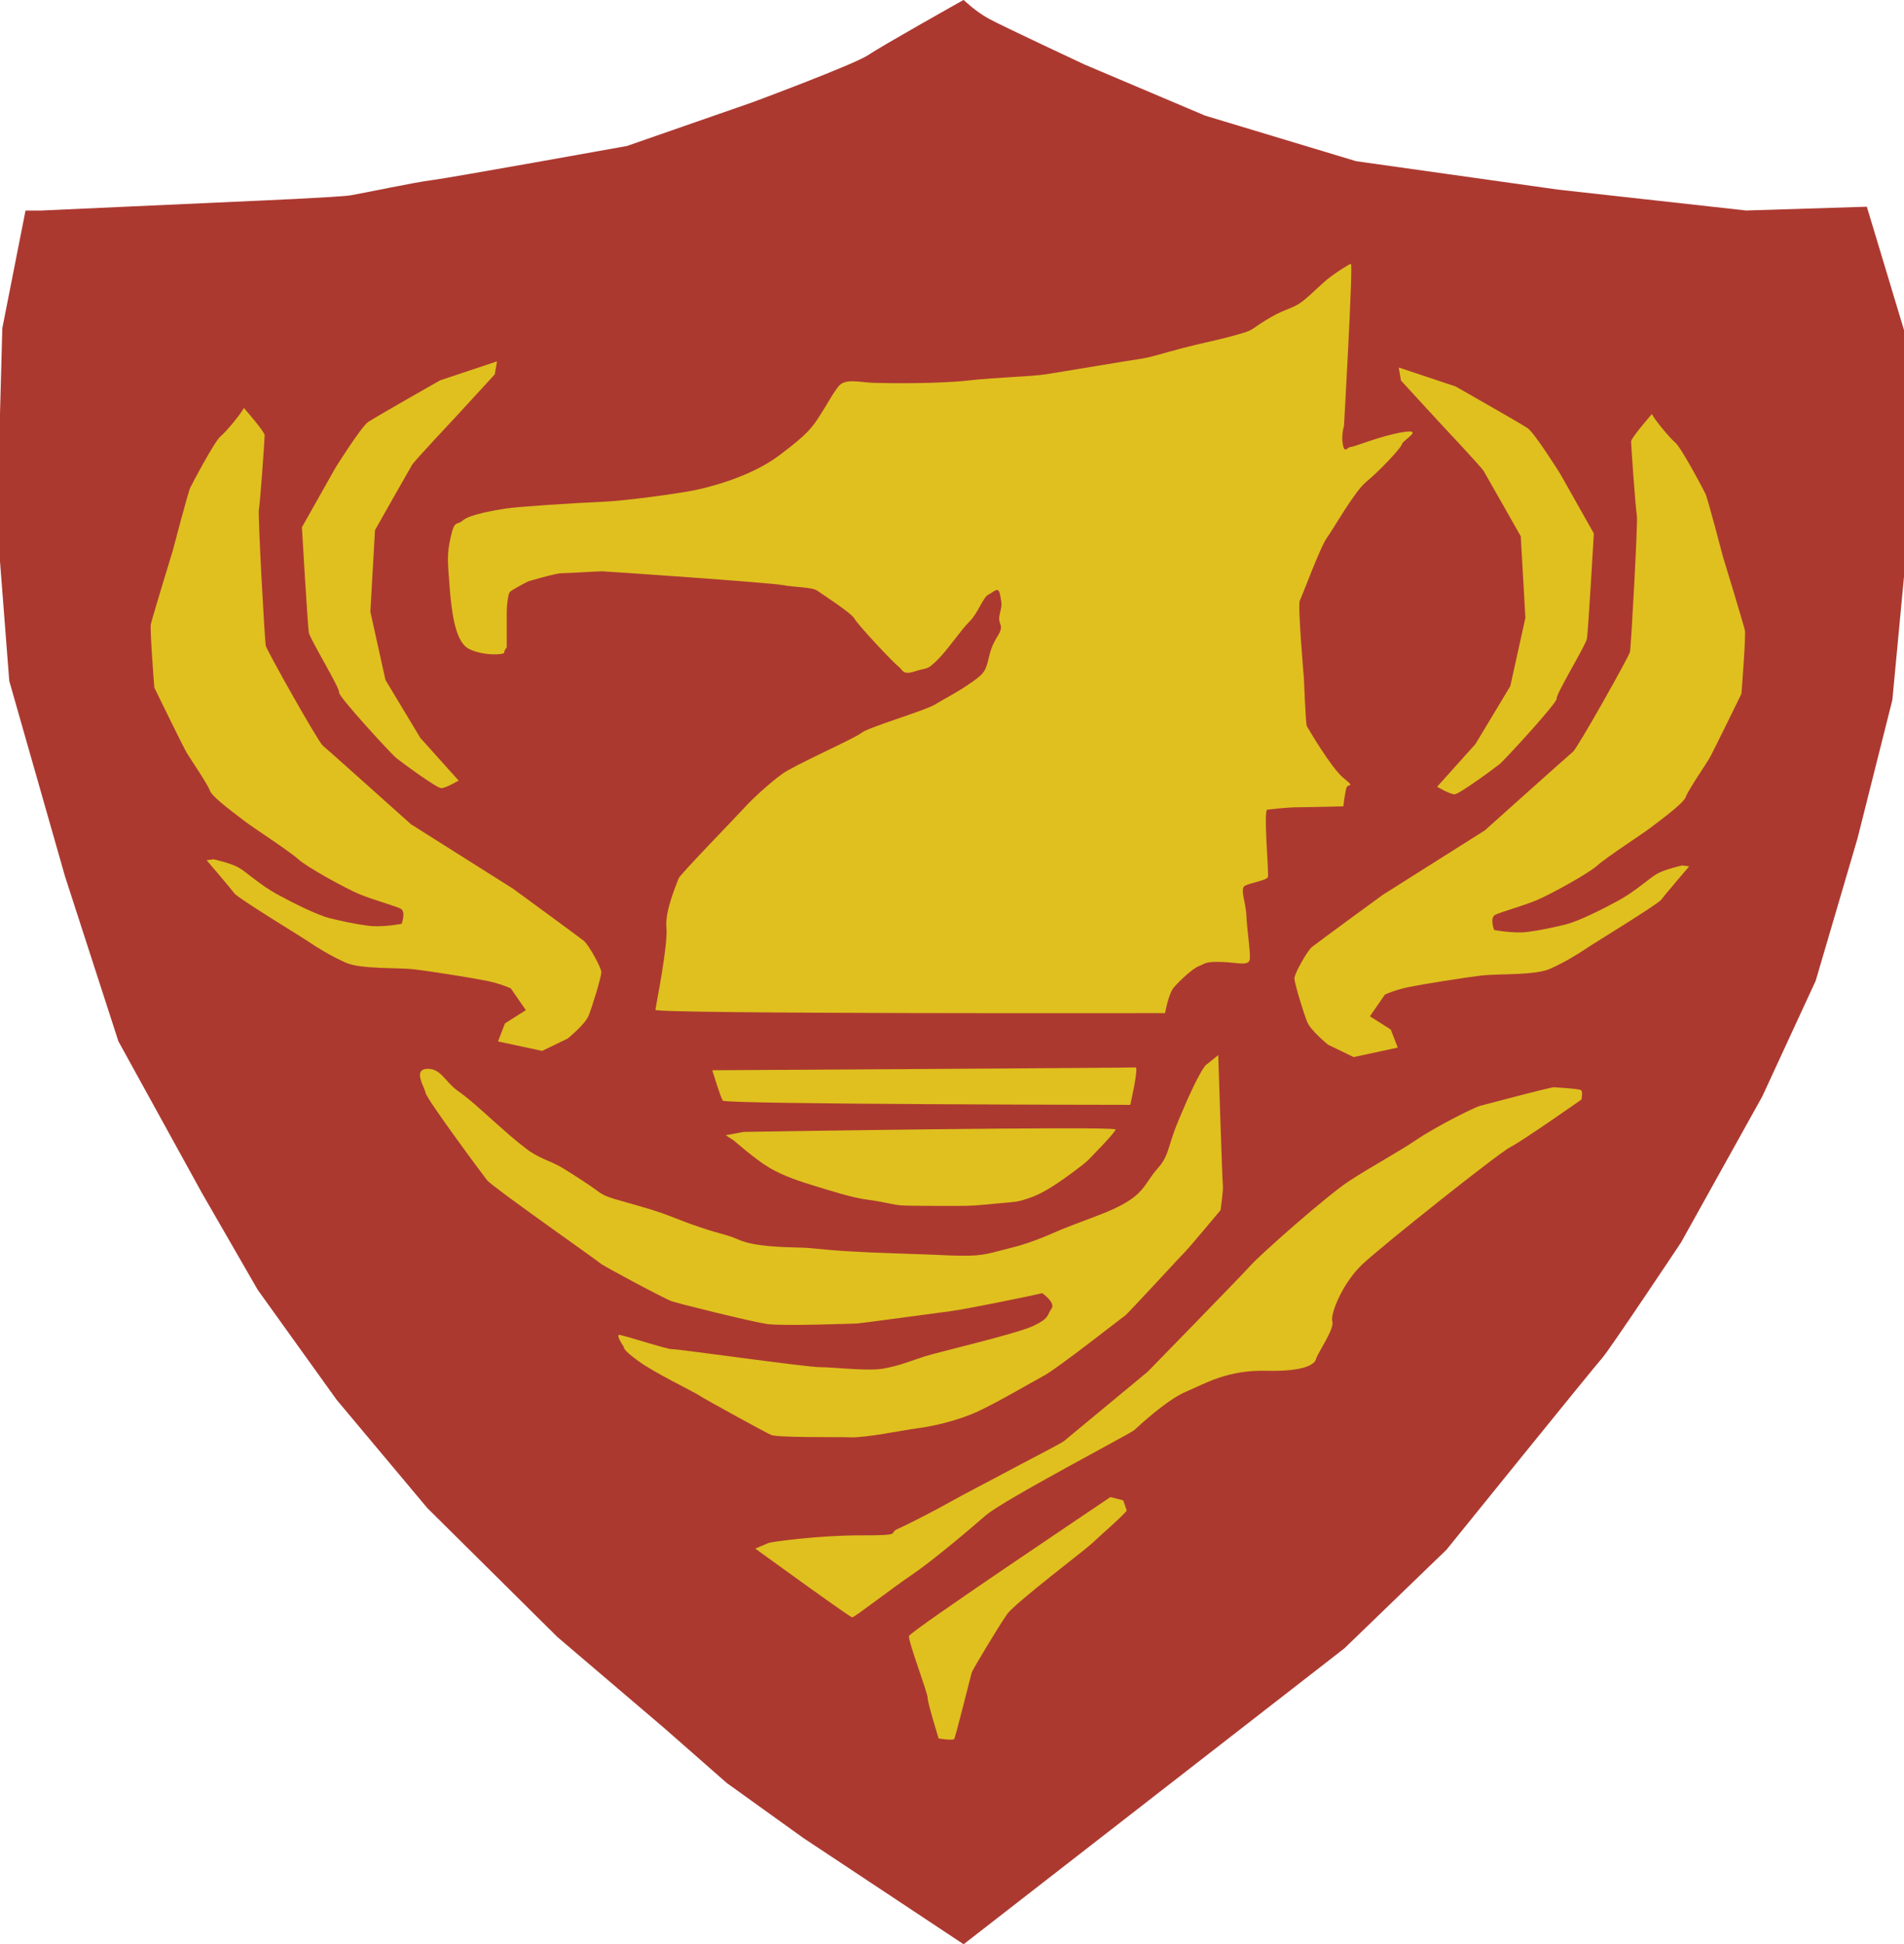<?xml version="1.0" encoding="UTF-8"?>
<svg id="svg5" xmlns="http://www.w3.org/2000/svg" width="246.97" height="252.23" viewBox="0 0 246.97 252.23">
  <defs>
    <style>
      .cls-1 {
        fill: #dfc01f;
      }

      .cls-1, .cls-2 {
        stroke-width: 0px;
      }

      .cls-2 {
        fill: #ac3930;
      }
    </style>
  </defs>
  <path id="path39527" class="cls-2" d="m5.42,27.31l27.11-1.23s11.44-.49,12.95-.74c1.51-.25,8.43-1.72,10.54-1.97s25.3-4.43,25.3-4.43l16.26-5.66s13.25-4.92,15.06-6.15c1.81-1.23,12.35-7.14,12.35-7.14,0,0,1.51,1.48,3.31,2.46,1.81.98,12.35,5.91,12.35,5.91l15.66,6.64,19.58,5.91,26.2,3.69,24.4,2.71,15.66-.49,4.82,16v31.99l-1.51,16-4.52,17.96-5.42,18.46-6.93,15.01-10.54,18.95s-9.34,14.03-10.24,15.01-20.18,24.85-20.18,24.85l-13.25,12.8-49.39,38.39-20.78-13.78-9.94-7.14-8.13-7.14-13.85-11.81-16.87-16.73-11.75-14.03-10.24-14.27-7.23-12.55-10.84-19.69-6.93-21.41-7.23-25.35-1.2-15.5v-19.19l.3-11.07,3.01-15.26h2.11Z"/>
  <g id="layer22">
    <path id="path42145" class="cls-1" d="m64.15,48.6l-4.97,5.41s-5.42,5.78-5.72,6.28c-.3.49-4.82,8.49-4.82,8.49l-.6,10.58,1.96,8.86,4.52,7.51,4.97,5.54s-1.66.98-2.26.98-5.27-3.45-5.87-3.94c-.6-.49-7.53-8-7.38-8.49.15-.49-3.76-6.89-3.92-7.75-.15-.86-.9-13.66-.9-13.66l4.37-7.75s3.31-5.29,4.22-5.91,9.34-5.41,9.34-5.41l7.38-2.46-.3,1.72Z"/>
    <path id="path42147" class="cls-1" d="m31.62,52.91s2.71,3.08,2.71,3.57-.6,8.98-.75,9.6.75,17.1.9,17.72c.15.62,6.78,12.43,7.38,12.92.6.49,11.44,10.21,11.44,10.21l13.25,8.37s8.58,6.27,9.19,6.77c.6.49,2.26,3.45,2.26,4.06s-1.2,4.55-1.66,5.66c-.45,1.11-2.71,2.95-2.71,2.95l-3.31,1.6-5.72-1.23.9-2.34,2.71-1.72-1.96-2.83s-1.36-.62-3.16-.98c-1.81-.37-7.23-1.23-9.34-1.48-2.11-.25-6.93,0-8.88-.86-1.96-.86-3.92-2.09-4.82-2.71-.9-.62-9.19-5.66-9.64-6.28-.45-.62-3.61-4.31-3.61-4.31l.9-.12s2.26.49,3.31,1.11c1.05.62,2.71,2.21,4.97,3.45,2.26,1.23,5.27,2.71,6.78,3.08,1.51.37,3.16.74,4.97.98,1.81.25,4.37-.25,4.37-.25,0,0,.6-1.6-.15-1.97-.75-.37-3.46-1.11-5.27-1.85-1.81-.74-6.93-3.57-7.98-4.55-1.05-.98-6.17-4.31-6.93-4.92s-4.22-3.08-4.52-3.94c-.3-.86-2.56-4.18-3.01-4.92-.45-.74-4.22-8.49-4.22-8.49,0,0-.6-7.51-.45-8.24s2.86-9.6,2.86-9.6c0,0,1.96-7.51,2.26-8.12.3-.62,3.16-6.03,3.92-6.64s2.86-3.2,3.01-3.69h0Z"/>
    <path id="path42145-6" class="cls-1" d="m181.75,49.4l4.97,5.41s5.42,5.78,5.72,6.28c.3.49,4.82,8.49,4.82,8.49l.6,10.58-1.96,8.86-4.52,7.51-4.97,5.54s1.66.98,2.26.98,5.27-3.45,5.87-3.94c.6-.49,7.53-8,7.38-8.49s3.76-6.89,3.92-7.75.9-13.66.9-13.66l-4.37-7.75s-3.31-5.29-4.22-5.91-9.34-5.41-9.34-5.41l-7.38-2.46.3,1.72Z"/>
    <path id="path42147-7" class="cls-1" d="m214.28,53.71s-2.71,3.08-2.71,3.57.6,8.98.75,9.6c.15.62-.75,17.1-.9,17.72-.15.62-6.78,12.43-7.38,12.92-.6.49-11.44,10.21-11.44,10.21l-13.25,8.37s-8.58,6.27-9.19,6.77c-.6.49-2.26,3.45-2.26,4.06s1.2,4.55,1.66,5.66c.45,1.11,2.71,2.95,2.71,2.95l3.31,1.6,5.72-1.23-.9-2.34-2.71-1.72,1.96-2.83s1.36-.62,3.16-.98c1.81-.37,7.23-1.23,9.34-1.48,2.11-.25,6.93,0,8.88-.86,1.96-.86,3.92-2.09,4.82-2.71.9-.62,9.19-5.66,9.64-6.28s3.61-4.31,3.61-4.31l-.9-.12s-2.26.49-3.31,1.11-2.71,2.21-4.97,3.45c-2.26,1.23-5.27,2.71-6.78,3.08-1.51.37-3.16.74-4.97.98-1.81.25-4.37-.25-4.37-.25,0,0-.6-1.6.15-1.97.75-.37,3.46-1.11,5.27-1.85,1.81-.74,6.93-3.57,7.98-4.55s6.17-4.31,6.93-4.92,4.22-3.08,4.52-3.94c.3-.86,2.56-4.18,3.01-4.92.45-.74,4.22-8.49,4.22-8.49,0,0,.6-7.51.45-8.24s-2.86-9.6-2.86-9.6c0,0-1.96-7.51-2.26-8.12-.3-.62-3.16-6.03-3.92-6.64-.75-.62-2.86-3.2-3.01-3.69h0Z"/>
    <path id="path46622" class="cls-1" d="m65.73,83.97v-4.74c0-.43.15-2.09.38-2.4.23-.31,2.41-1.41,2.41-1.41,0,0,3.54-1.05,4.29-1.05s4.74-.25,5.27-.25,21.84,1.48,23.42,1.78c1.58.31,3.84.25,4.52.74.68.49,4.44,2.89,4.82,3.63.38.74,5.04,5.72,5.65,6.15.6.43.53,1.23,2.18.68,1.66-.55,1.43-.06,2.79-1.35s3.16-4,4.29-5.11c1.13-1.11,1.73-3.14,2.48-3.51.75-.37,1.28-1.17,1.51.12.23,1.29.23,1.11-.08,2.52-.3,1.41.75,1.17-.3,2.83-1.05,1.66-1.05,2.83-1.36,3.69-.3.86-.45,1.23-2.48,2.58s-2.94,1.72-4.22,2.52c-1.28.8-8.66,2.95-9.56,3.69-.9.74-8.73,4.18-10.32,5.35s-3.76,3.14-4.82,4.31c-1.05,1.17-8.43,8.74-8.58,9.23s-1.81,4.18-1.58,6.4c.23,2.21-1.36,10.09-1.43,10.64-.08.55,66.11.43,66.11.43,0,0,.45-2.52,1.13-3.32.68-.8,2.41-2.46,3.24-2.77.83-.31.75-.62,2.94-.55,2.18.06,3.61.62,3.69-.43.08-1.05-.38-3.81-.45-5.6-.08-1.78-.9-3.51-.15-3.88.75-.37,2.79-.68,2.94-1.11.15-.43-.6-8.67-.08-8.74.53-.06,2.71-.31,3.92-.31s5.95-.12,5.95-.12c0,0,.23-2.09.45-2.52.23-.43,1.13.12-.45-1.17-1.58-1.29-4.59-6.46-4.74-6.71-.15-.25-.38-6.21-.38-6.21,0,0-.83-9.54-.53-10.09.3-.55,2.64-6.95,3.54-8.18.9-1.23,3.54-5.97,5.12-7.26,1.58-1.29,4.52-4.37,4.59-4.86.08-.49,3.01-2.03.08-1.54-2.94.49-6.25,1.91-6.7,1.91s-.83.92-1.05-.31c-.23-1.23.15-2.4.15-2.4,0,0,1.2-21.1.9-21.04-.3.06-2.41,1.41-3.46,2.34-1.05.92-2.41,2.34-3.46,2.95s-1.96.68-4.14,2.03-1.43,1.23-3.84,1.91c-2.41.68-3.92.92-6.78,1.66s-4.22,1.23-5.5,1.41c-1.28.18-10.39,1.72-12.42,2.03-2.03.31-6.17.37-10.01.8s-10.16.37-12.2.31-3.84-.68-4.74.55-1.2,1.91-2.26,3.57-1.58,2.46-5.35,5.29c-3.76,2.83-9.26,4.18-11.14,4.55-1.88.37-8.66,1.35-11.97,1.48s-10.77.62-12.35.86c-1.58.25-4.74.8-5.57,1.54s-1.05-.18-1.58,2.15c-.53,2.34-.38,3.26-.15,6.34.23,3.08.68,7.14,2.41,8.12,1.73.98,4.67.86,4.67.55s.38-.74.38-.74h0Z"/>
    <path id="path49453" class="cls-1" d="m92.39,138.85s1.05,3.45,1.36,3.94c.3.49,52.86.55,52.86.55,0,0,1.13-4.92.68-4.86-.45.06-54.89.37-54.89.37Z"/>
    <path id="path49455" class="cls-1" d="m96.45,146.85s48.42-.8,48.26-.31c-.15.49-2.94,3.32-3.54,3.94s-3.16,2.46-3.99,3.01c-.83.55-2.26,1.48-3.76,1.97-1.51.49-1.36.43-4.14.68-2.79.25-2.86.31-5.42.31s-5.72,0-6.85-.06c-1.13-.06-2.41-.49-4.44-.74-2.03-.25-4.82-1.17-6.85-1.78-2.03-.62-4.07-1.29-5.87-2.34-1.81-1.05-4.67-3.57-4.67-3.57l-1.05-.68,2.33-.43Z"/>
    <path id="path49457" class="cls-1" d="m156.54,138.05c-.83.68-2.64,4.86-3.16,6.09-.53,1.23-.98,2.28-1.43,3.69-.45,1.41-.68,2.52-1.73,3.69-1.05,1.17-1.28,1.85-2.18,2.89-.9,1.05-2.48,2.09-5.57,3.26s-3.92,1.48-4.82,1.85c-.9.37-3.61,1.66-6.4,2.34-2.79.68-3.54,1.11-6.63,1.05-3.09-.06.6,0-8.66-.31-9.26-.31-9.79-.68-12.05-.74-2.26-.06-5.95-.12-7.98-.98-2.03-.86-1.81-.55-5.12-1.66-3.31-1.11-3.76-1.54-7.3-2.58-3.54-1.05-4.82-1.23-5.87-2.03-1.05-.8-3.16-2.15-4.67-3.08-1.51-.92-3.09-1.23-4.74-2.52-1.66-1.29-2.48-2.03-4.14-3.51-1.66-1.48-3.16-2.89-4.74-4-1.58-1.11-2.18-2.95-3.99-2.83-1.81.12-.3,2.34-.15,3.14.15.8,7.3,10.46,7.98,11.32.68.86,14.38,10.46,14.68,10.77.3.31,8.36,4.61,9.26,4.92s10.32,2.65,12.35,2.95,11.22-.06,11.6-.06,9.86-1.29,12.2-1.6c2.33-.31,10.24-1.97,10.24-1.97l1.66-.37s1.81,1.23,1.2,2.03c-.6.8-.15,1.17-2.33,2.21s-12.57,3.45-14.23,4c-1.66.55-3.16,1.17-5.2,1.54-2.03.37-6.48-.18-8.28-.18s-18.67-2.4-19.2-2.34c-.53.06-6.55-1.91-6.85-1.85-.3.06.3,1.11.53,1.41.23.31-.23.37,1.96,1.97,2.18,1.6,7,3.88,7.83,4.43.83.55,8.58,4.8,9.41,5.17.83.37,8.21.25,10.32.31,2.11.06,6.7-.92,8.66-1.17,1.96-.25,5.2-.98,7.76-2.15s6.93-3.75,8.66-4.68c1.73-.92,10.09-7.51,10.47-7.75.38-.25,7.3-7.81,7.76-8.24.45-.43,4.67-5.48,4.67-5.48,0,0,.38-2.65.3-3.2-.08-.55-.6-16.92-.6-16.92l-1.43,1.17Z"/>
    <path id="path49459" class="cls-1" d="m201.49,141.06c-.38,0-8.58,2.15-9.49,2.4-.9.25-5.95,2.83-8.21,4.37s-5.8,3.45-8.73,5.35c-2.94,1.91-11.6,9.6-12.8,10.95-1.2,1.35-13.4,13.84-13.4,13.84,0,0-10.39,8.61-10.84,8.98-.45.37-5.65,3.01-7.45,4-1.81.98-5.65,2.95-7.15,3.81-1.51.86-5.5,2.95-6.93,3.57-1.43.62.9.86-4.82.86s-11.67.86-11.97.98c-.3.12-1.73.74-1.73.74,0,0,12.27,8.92,12.57,8.92s5.04-3.69,7.68-5.48c2.64-1.78,7.38-5.78,9.64-7.75,2.26-1.97,18.82-10.64,19.28-11.07.45-.43,4.22-3.94,6.7-4.98,2.48-1.05,5.35-2.83,10.39-2.71s6.32-.86,6.48-1.54c.15-.68,2.41-3.88,2.11-4.86-.3-.98,1.36-5.04,3.92-7.44,2.56-2.4,17.62-14.4,19.2-15.2,1.58-.8,9.19-6.15,9.19-6.15,0,0,.23-1.05-.08-1.23-.3-.18-3.54-.37-3.54-.37h0Z"/>
    <path id="path49461" class="cls-1" d="m144.04,194.22c-.98.68-25.98,17.41-26.13,18.03-.15.62,2.41,7.32,2.41,8s1.43,5.29,1.43,5.29c0,0,1.88.31,2.03.06.15-.25,2.18-8.31,2.26-8.61.08-.31,3.54-6.09,4.59-7.57,1.05-1.48,10.24-8.43,10.99-9.17.75-.74,4.59-4.06,4.52-4.31-.08-.25-.45-1.29-.45-1.29l-1.66-.43Z"/>
  </g>
</svg>